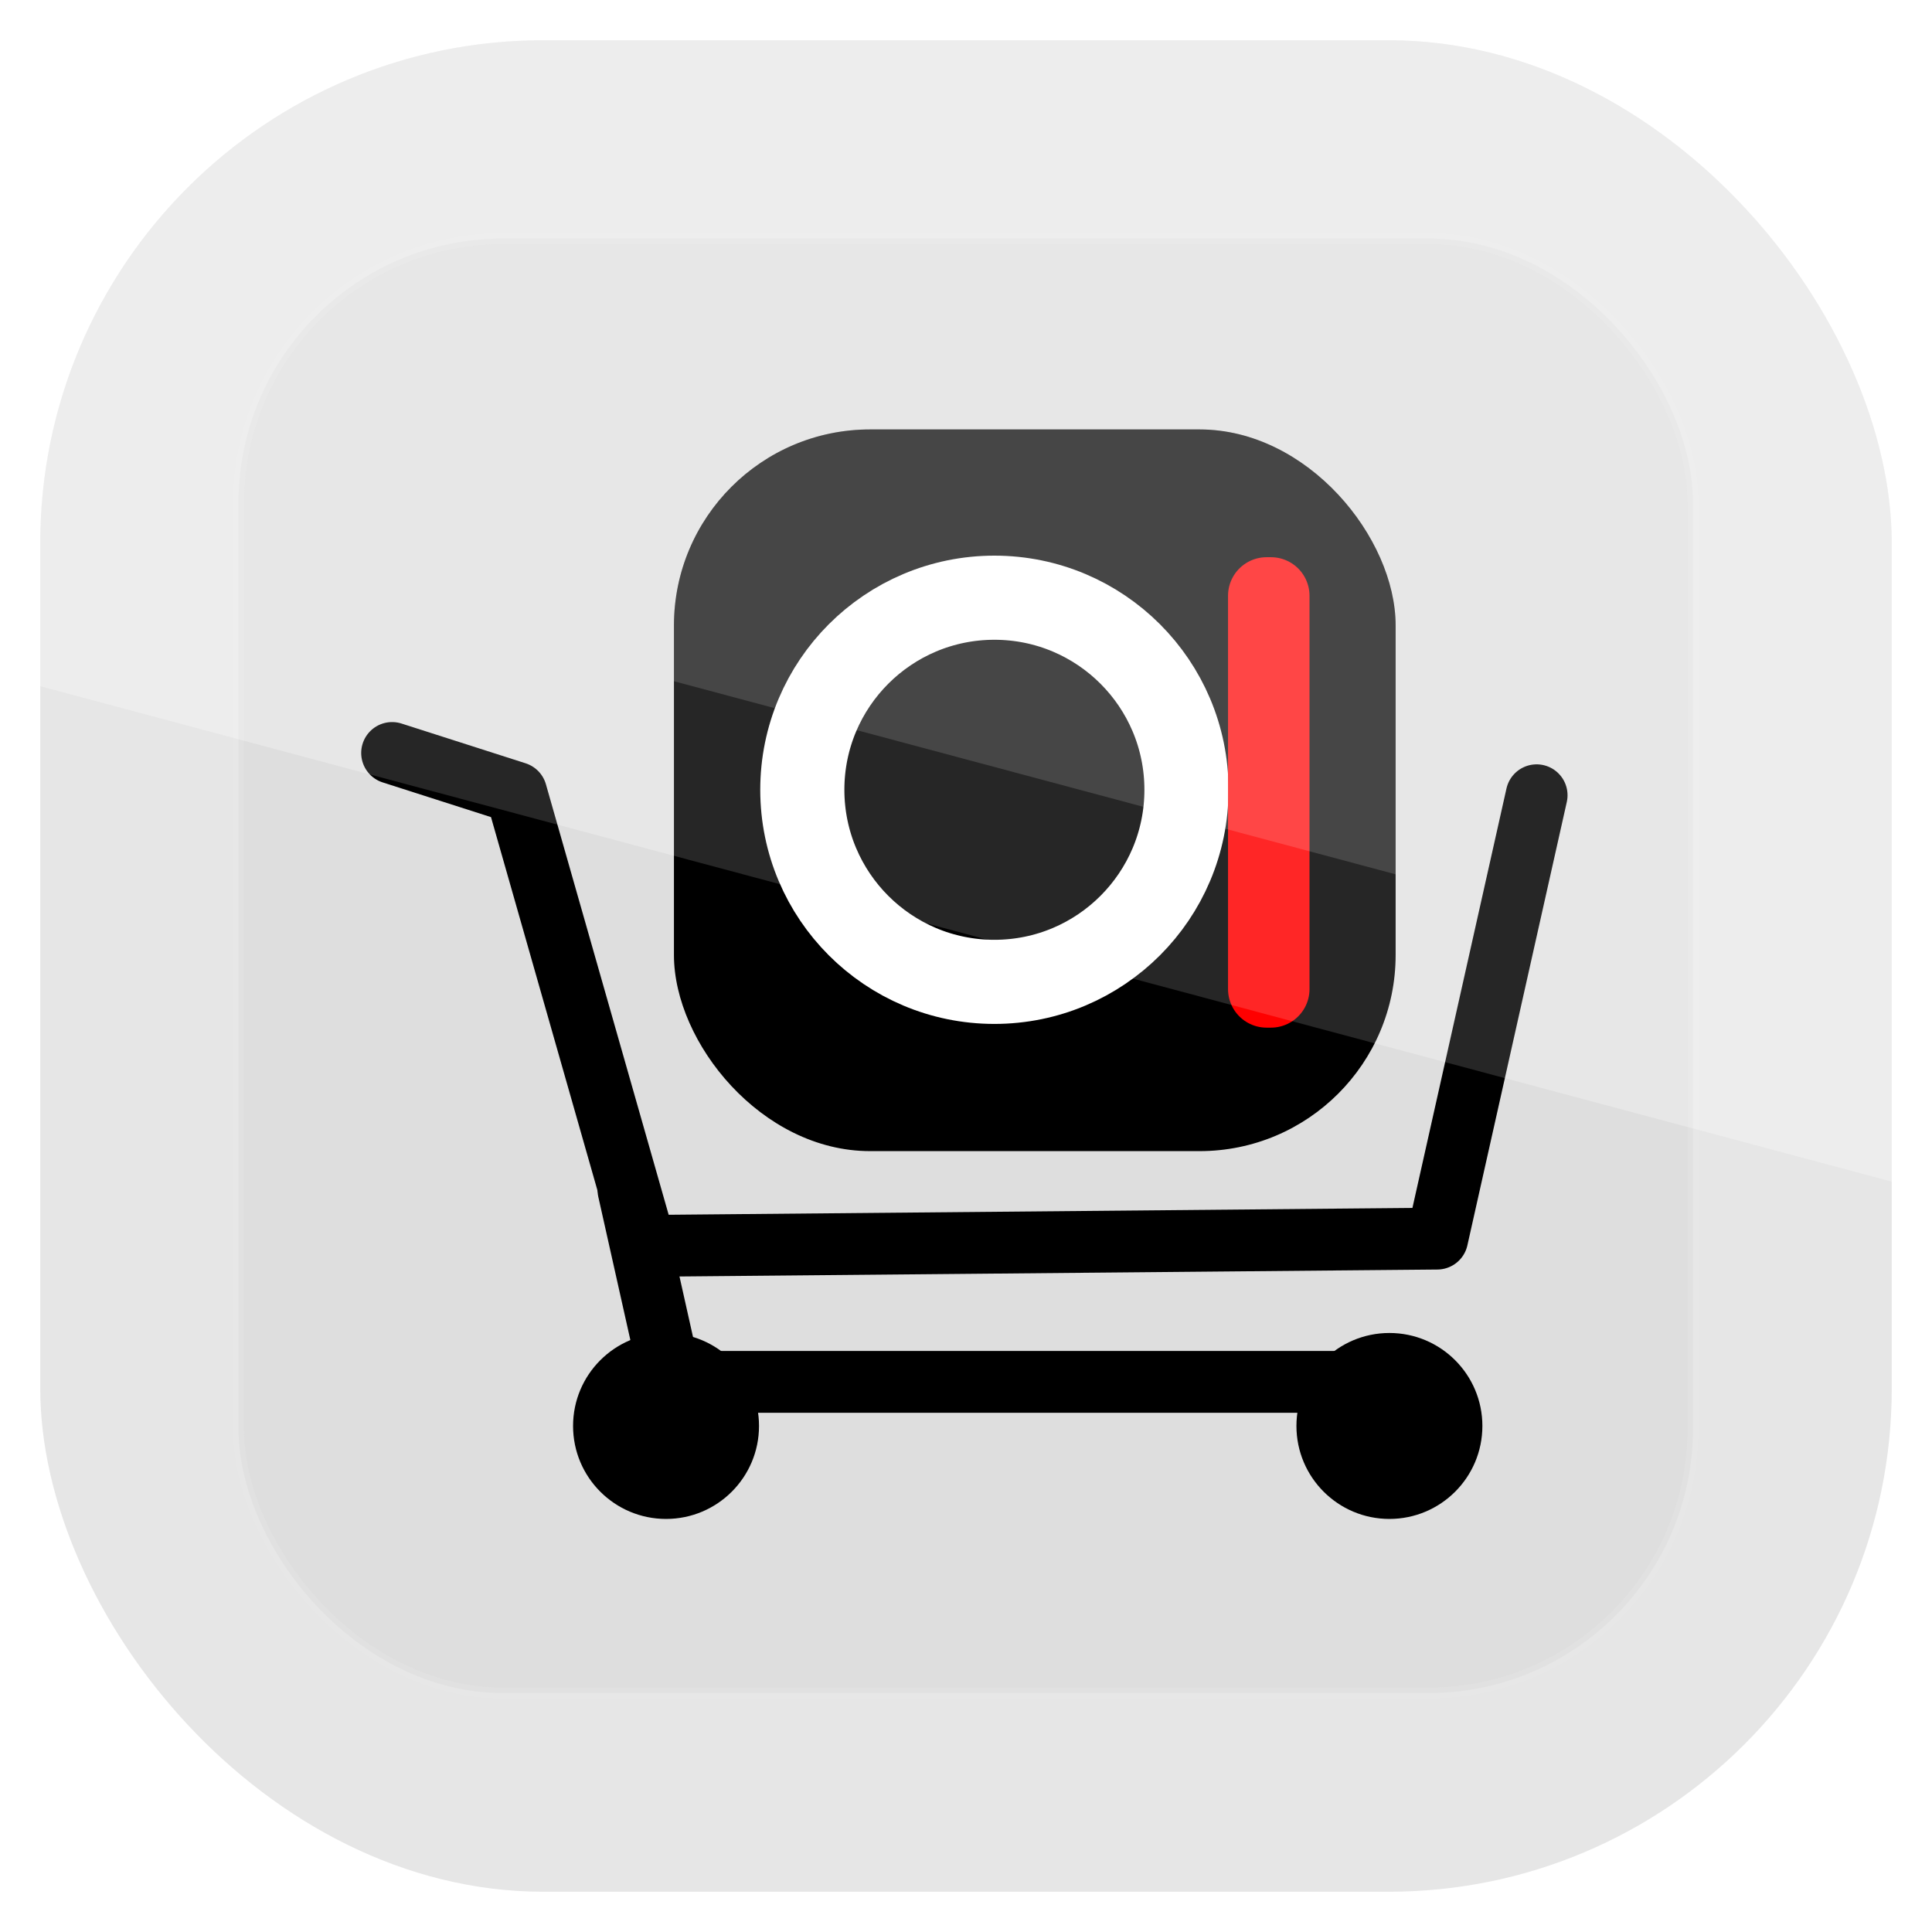 <svg height="96" width="96" xmlns="http://www.w3.org/2000/svg" xmlns:xlink="http://www.w3.org/1999/xlink" xmlns:sodipodi="http://sodipodi.sourceforge.net/DTD/sodipodi-0.dtd" xmlns:inkscape="http://www.inkscape.org/namespaces/inkscape">
 <defs>
  <clipPath clipPathUnits="userSpaceOnUse" id="clipPath3009">
   <path d="m-2 956.36h-96v33.562l96 25.687v-59.25z"/>
  </clipPath>
  <linearGradient id="linearGradient2776">
   <stop/>
   <stop stop-opacity="0" offset="1"/>
  </linearGradient>
  <clipPath id="clipPath3613-4">
   <rect x="6" rx="6" y="6" height="84" width="84"/>
  </clipPath>
  <filter x="-0.192" y="-0.192" height="1.384" color-interpolation-filters="sRGB" id="filter3794-9" width="1.384">
   <feGaussianBlur stdDeviation="5.28"/>
  </filter>
  <linearGradient x1="-33.408" x2="25.06" xlink:href="#linearGradient2776" y1="71.69" y2="73.78" gradientUnits="userSpaceOnUse" id="linearGradient4320" gradientTransform="matrix(1 0 0 1 -63.66 -52.18)"/>
  <linearGradient x1="-33.408" x2="25.06" xlink:href="#linearGradient2776" y1="71.69" y2="73.78" gradientUnits="userSpaceOnUse" id="linearGradient4322" gradientTransform="matrix(0.83 0 0.559 0.693 -138.68 -13.12)"/>
  <rect x="2" rx="25" y="958.36" height="92" id="SVGCleanerId_0" width="92"/>
  <rect x="-96" rx="25" y="958.36" clip-path="url(#clipPath3009)" fill="#fff" height="92" id="SVGCleanerId_1" opacity="0.15" width="92"/>
  <path d="m146.16 265.18c0 8.457-6.856 15.312-15.312 15.312-8.457 0-15.312-6.856-15.312-15.312 0-8.457 6.856-15.312 15.312-15.312 8.457 0 15.312 6.856 15.312 15.312z" id="SVGCleanerId_2"/>
 </defs>
 <g transform="matrix(1 0 0 1 0 -956.36)">
  <use xlink:href="#SVGCleanerId_0" fill="#e6e6e6"/>
  <rect x="15" stroke-width="0.5" rx="12" y="15" clip-path="url(#clipPath3613-4)" fill="#1a1a1a" stroke="#fff" height="66" filter="url(#filter3794-9)" opacity="0.2" width="66" stroke-linecap="round" transform="matrix(1.095 0 0 1.095 -4.572 951.79)"/>
  <use xlink:href="#SVGCleanerId_1" transform="matrix(1 0 0 1 98 0)"/>
  <g transform="matrix(0.872 0 0 0.872 164.18 64.22)">
   <path d="m6.22 17.125 23.728 7.603 24.708 86.652 151.41-1.39 19.01-84.78" stroke-width="11.82" fill="url(#linearGradient4320)" fill-rule="evenodd" stroke="#000" stroke-linecap="round" stroke-linejoin="round" transform="matrix(0.298 0 0 0.298 -167.79 1060.9)"/>
   <path d="m51.42 100.72 8.206 36.662h143.88" stroke-width="11.82" fill="url(#linearGradient4322)" fill-rule="evenodd" stroke="#000" stroke-linecap="round" stroke-linejoin="round" transform="matrix(0.298 0 0 0.298 -167.79 1060.9)"/>
   <use xlink:href="#SVGCleanerId_2" transform="matrix(0.346 0 0 0.346 -195.6 1012.6)"/>
   <use xlink:href="#SVGCleanerId_2" transform="matrix(0.346 0 0 0.346 -154.38 1012.6)"/>
   <g transform="matrix(0.447 0 0 0.447 -150.77 619.18)">
    <use xlink:href="#SVGCleanerId_0"/>
    <g transform="matrix(0.904 0 0 0.904 4.353 96.41)">
     <path d="m69.671 1004.3c0 14.959-12.127 27.086-27.086 27.086s-27.086-12.127-27.086-27.086 12.127-27.086 27.086-27.086 27.086 12.127 27.086 27.086z" stroke-width="11.863" fill="none" stroke="#fff"/>
     <path d="m80.969 976.94h0.616v55.466h-0.616z" stroke-width="10.875" fill="#a00" stroke="#f00" stroke-linecap="round" stroke-linejoin="round"/>
    </g>
    <use xlink:href="#SVGCleanerId_1" transform="matrix(1 0 0 1 98 0)"/>
   </g>
  </g>
  <use xlink:href="#SVGCleanerId_1" transform="matrix(1 0 0 1 98 0.002)"/>
 </g>
</svg>
